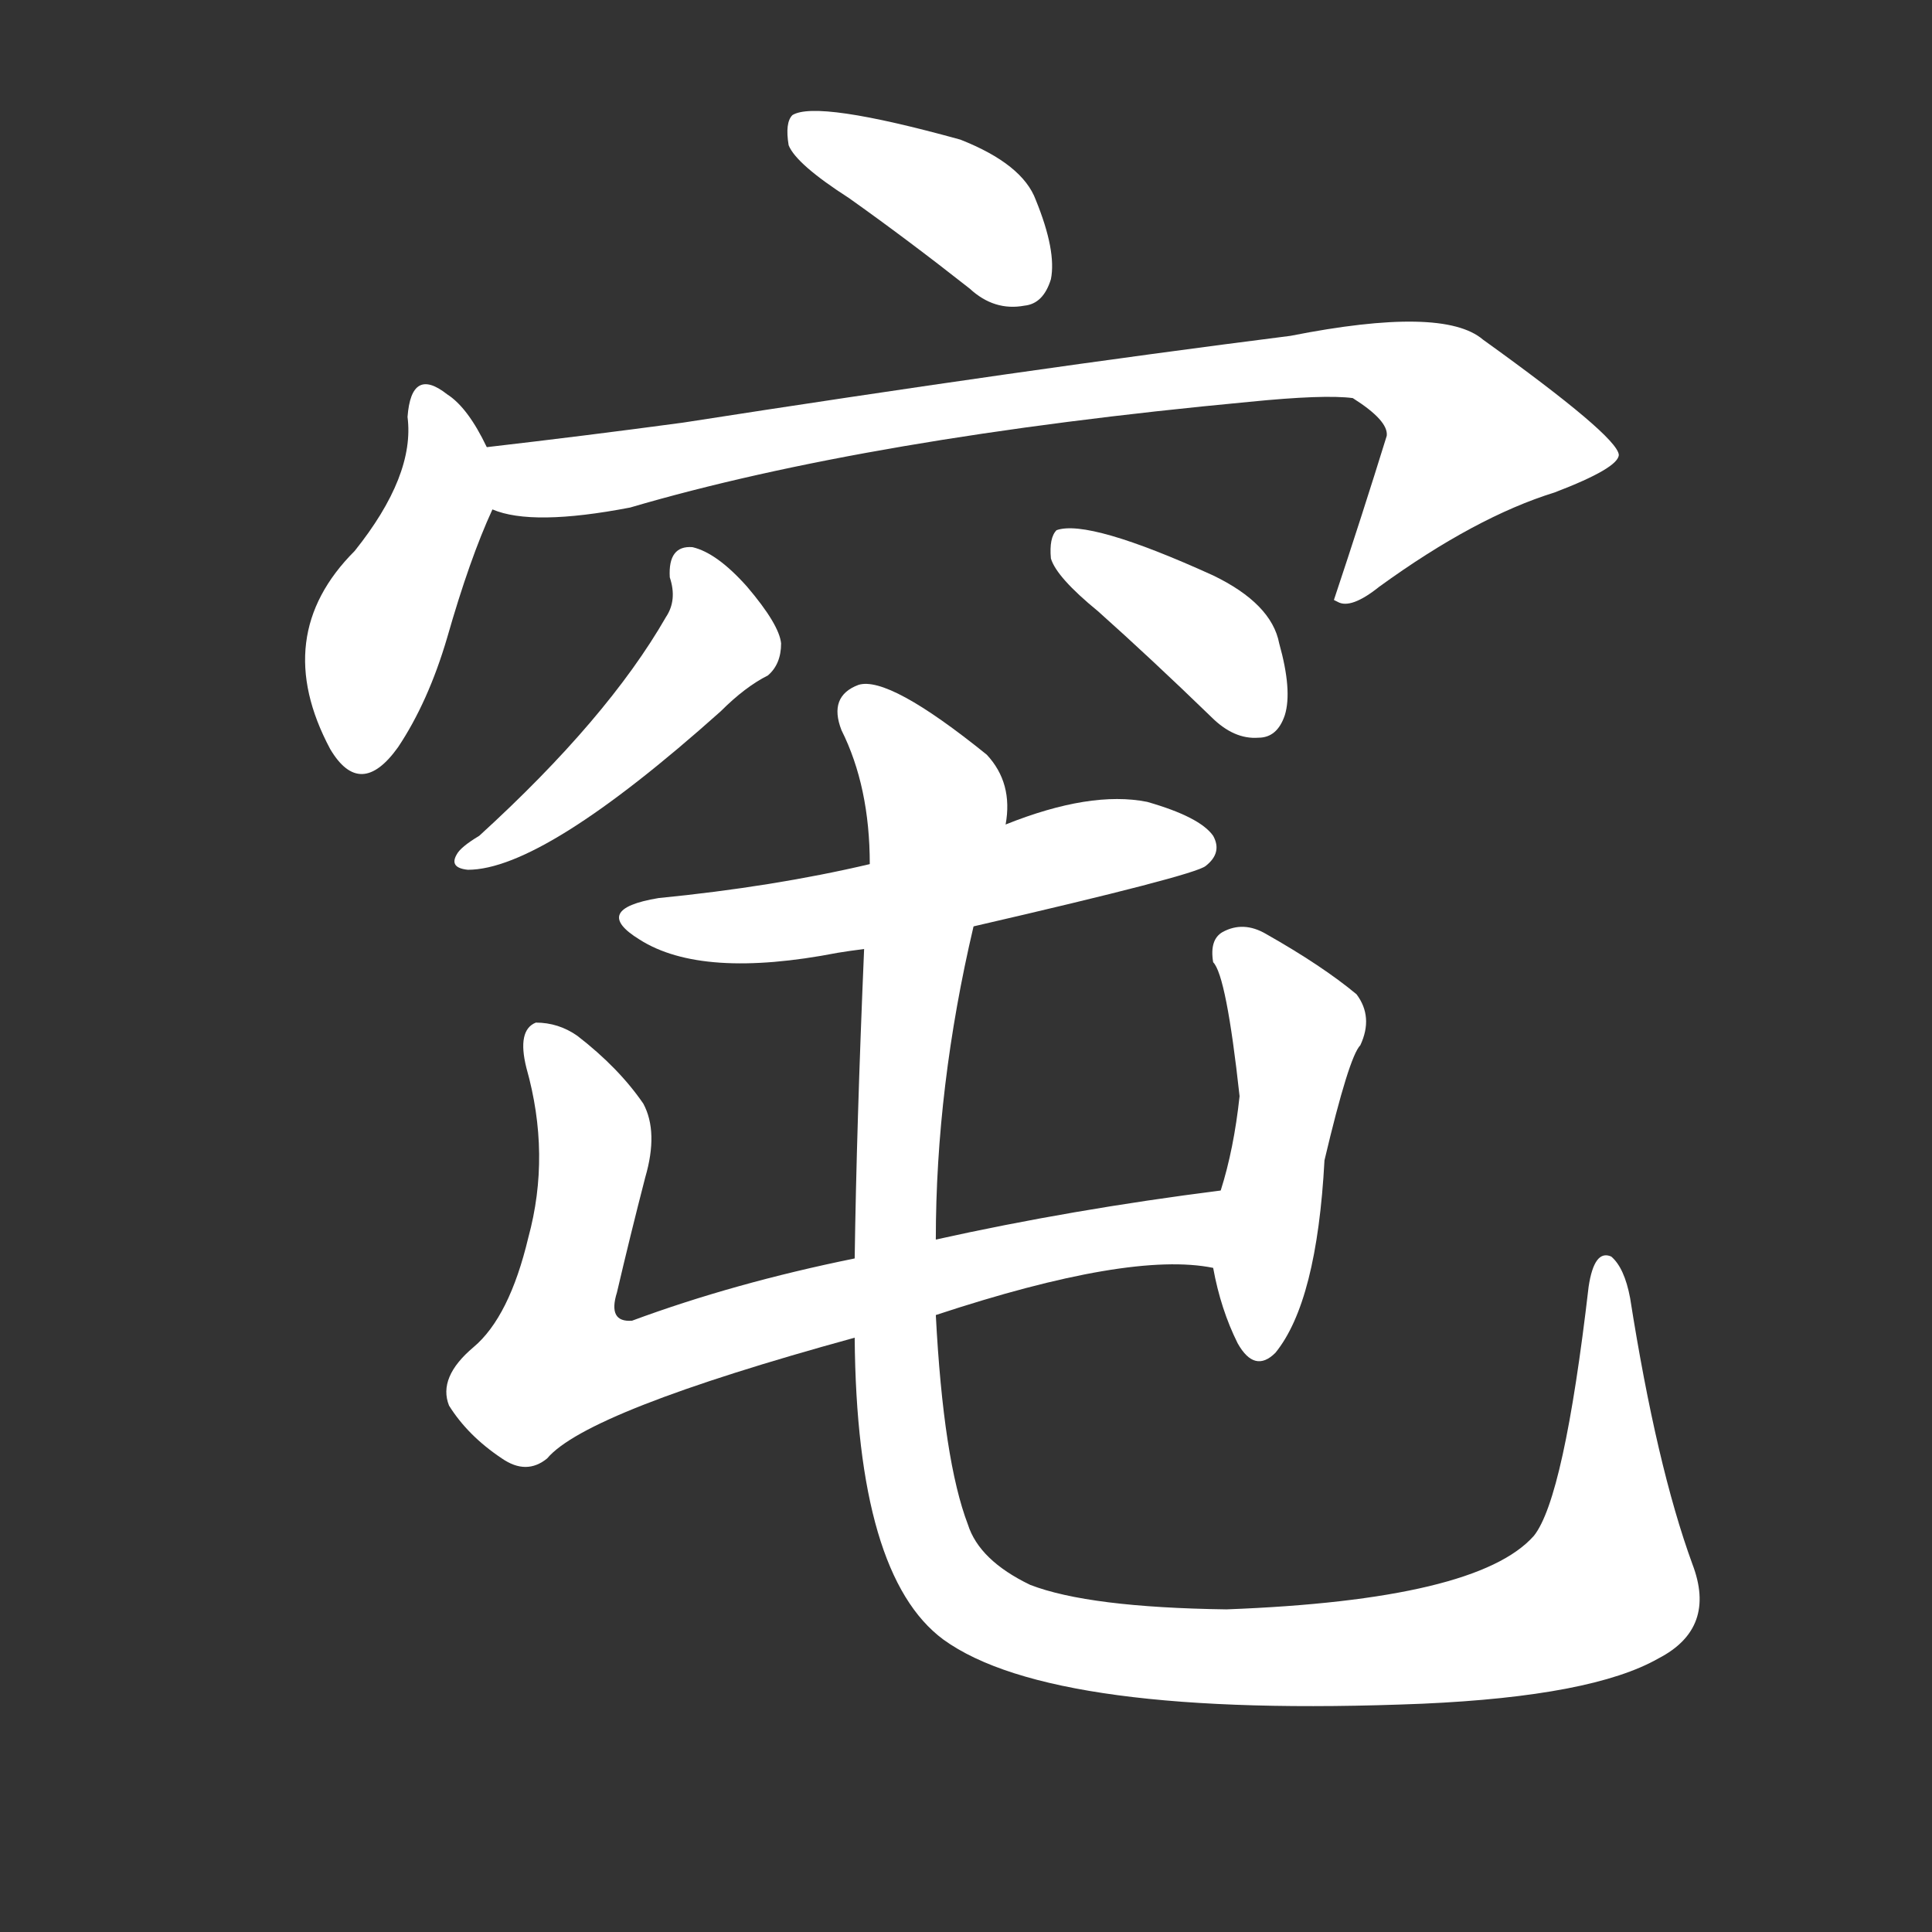<svg version="1.1" viewBox="0 0 1024 1024" xmlns="http://www.w3.org/2000/svg">
  <rect x="0" y="0" width="1024" height="1024" fill="#333333" stroke="none"/>
  <g transform="scale(1, -1) translate(0, -900)">
    <style type="text/css">
        .stroke1 {fill: #FFFFFF;}
        .stroke2 {fill: #FFFFFF;}
        .stroke3 {fill: #FFFFFF;}
        .stroke4 {fill: #FFFFFF;}
        .stroke5 {fill: #FFFFFF;}
        .stroke6 {fill: #FFFFFF;}
        .stroke7 {fill: #FFFFFF;}
        .stroke8 {fill: #FFFFFF;}
        .stroke9 {fill: #FFFFFF;}
        .stroke10 {fill: #FFFFFF;}
        .stroke11 {fill: #FFFFFF;}
        .stroke12 {fill: #FFFFFF;}
        .stroke13 {fill: #FFFFFF;}
        .stroke14 {fill: #FFFFFF;}
        .stroke15 {fill: #FFFFFF;}
        .stroke16 {fill: #FFFFFF;}
        .stroke17 {fill: #FFFFFF;}
        .stroke18 {fill: #FFFFFF;}
        .stroke19 {fill: #FFFFFF;}
        .stroke20 {fill: #FFFFFF;}
        text {
            font-family: Helvetica;
            font-size: 50px;
            fill: #FFFFFF;}
            paint-order: stroke;
            stroke: #000000;
            stroke-width: 4px;
            stroke-linecap: butt;
            stroke-linejoin: miter;
            font-weight: 800;
        }
    </style>

    <path d="M 450 795 Q 481 773 514 747 Q 527 735 543 738 Q 553 739 557 752 Q 560 767 549 794 Q 542 813 509 826 Q 433 847 420 839 Q 416 835 418 823 Q 422 813 450 795 Z" class="stroke1"/>
    <path d="M 258 663 Q 248 684 237 691 Q 218 706 216 679 Q 220 648 188 608 Q 143 563 175 503 Q 191 476 211 504 Q 227 528 237 562 Q 249 604 261 630 C 267 644 267 644 258 663 Z" class="stroke2"/>
    <path d="M 261 630 Q 282 621 334 631 Q 460 668 662 687 Q 702 691 717 689 Q 736 677 735 669 Q 722 627 707 582 L 709 581 Q 716 577 731 589 Q 782 626 824 639 Q 858 652 858 659 Q 857 669 786 720 Q 765 738 684 722 Q 542 704 362 676 Q 310 669 258 663 C 228 660 232 636 261 630 Z" class="stroke3"/>
    <path d="M 355 594 Q 359 582 353 573 Q 322 519 254 457 Q 244 451 242 447 Q 238 440 248 439 Q 288 439 382 523 Q 395 536 407 542 Q 414 548 414 559 Q 413 569 396 589 Q 380 607 367 610 Q 354 611 355 594 Z" class="stroke4"/>
    <path d="M 582 576 Q 610 551 642 520 Q 654 508 667 509 Q 677 509 681 521 Q 685 534 678 559 Q 674 580 643 595 Q 577 625 560 619 Q 556 615 557 604 Q 560 594 582 576 Z" class="stroke5"/>
    <path d="M 516 409 Q 633 436 639 441 Q 648 448 643 457 Q 636 467 608 475 Q 578 481 533 463 L 461 442 Q 410 430 349 424 Q 313 418 339 402 Q 372 381 444 395 Q 450 396 458 397 L 516 409 Z" class="stroke6"/>
    <path d="M 496 203 Q 599 237 643 228 C 673 225 677 273 647 269 Q 568 259 496 243 L 453 233 Q 389 220 335 200 Q 322 199 327 215 Q 334 245 342 276 Q 349 300 341 315 Q 328 334 306 351 Q 296 358 284 358 Q 274 354 279 334 Q 292 288 280 244 Q 270 202 251 186 Q 232 170 238 155 Q 248 139 266 127 Q 279 118 290 127 Q 311 152 453 191 L 496 203 Z" class="stroke7"/>
    <path d="M 643 228 Q 647 206 656 188 Q 665 172 676 183 Q 698 210 702 285 Q 715 340 721 346 Q 728 361 719 373 Q 701 388 671 405 Q 659 412 648 406 Q 641 402 643 390 Q 650 383 657 319 Q 654 291 647 269 L 643 228 Z" class="stroke8"/>
    <path d="M 897 71 Q 878 123 864 212 Q 861 228 854 234 Q 845 238 842 218 Q 829 106 813 86 Q 783 52 650 47 Q 577 48 546 60 Q 519 73 513 92 Q 500 126 496 203 L 496 243 Q 496 324 516 409 L 533 463 Q 537 485 523 500 Q 471 542 455 537 Q 439 531 446 513 Q 461 483 461 442 L 458 397 Q 454 303 453 233 L 453 191 Q 454 65 500 31 Q 558 -11 754 -3 Q 844 1 879 21 Q 910 37 897 71 Z" class="stroke9"/>
</g></svg>